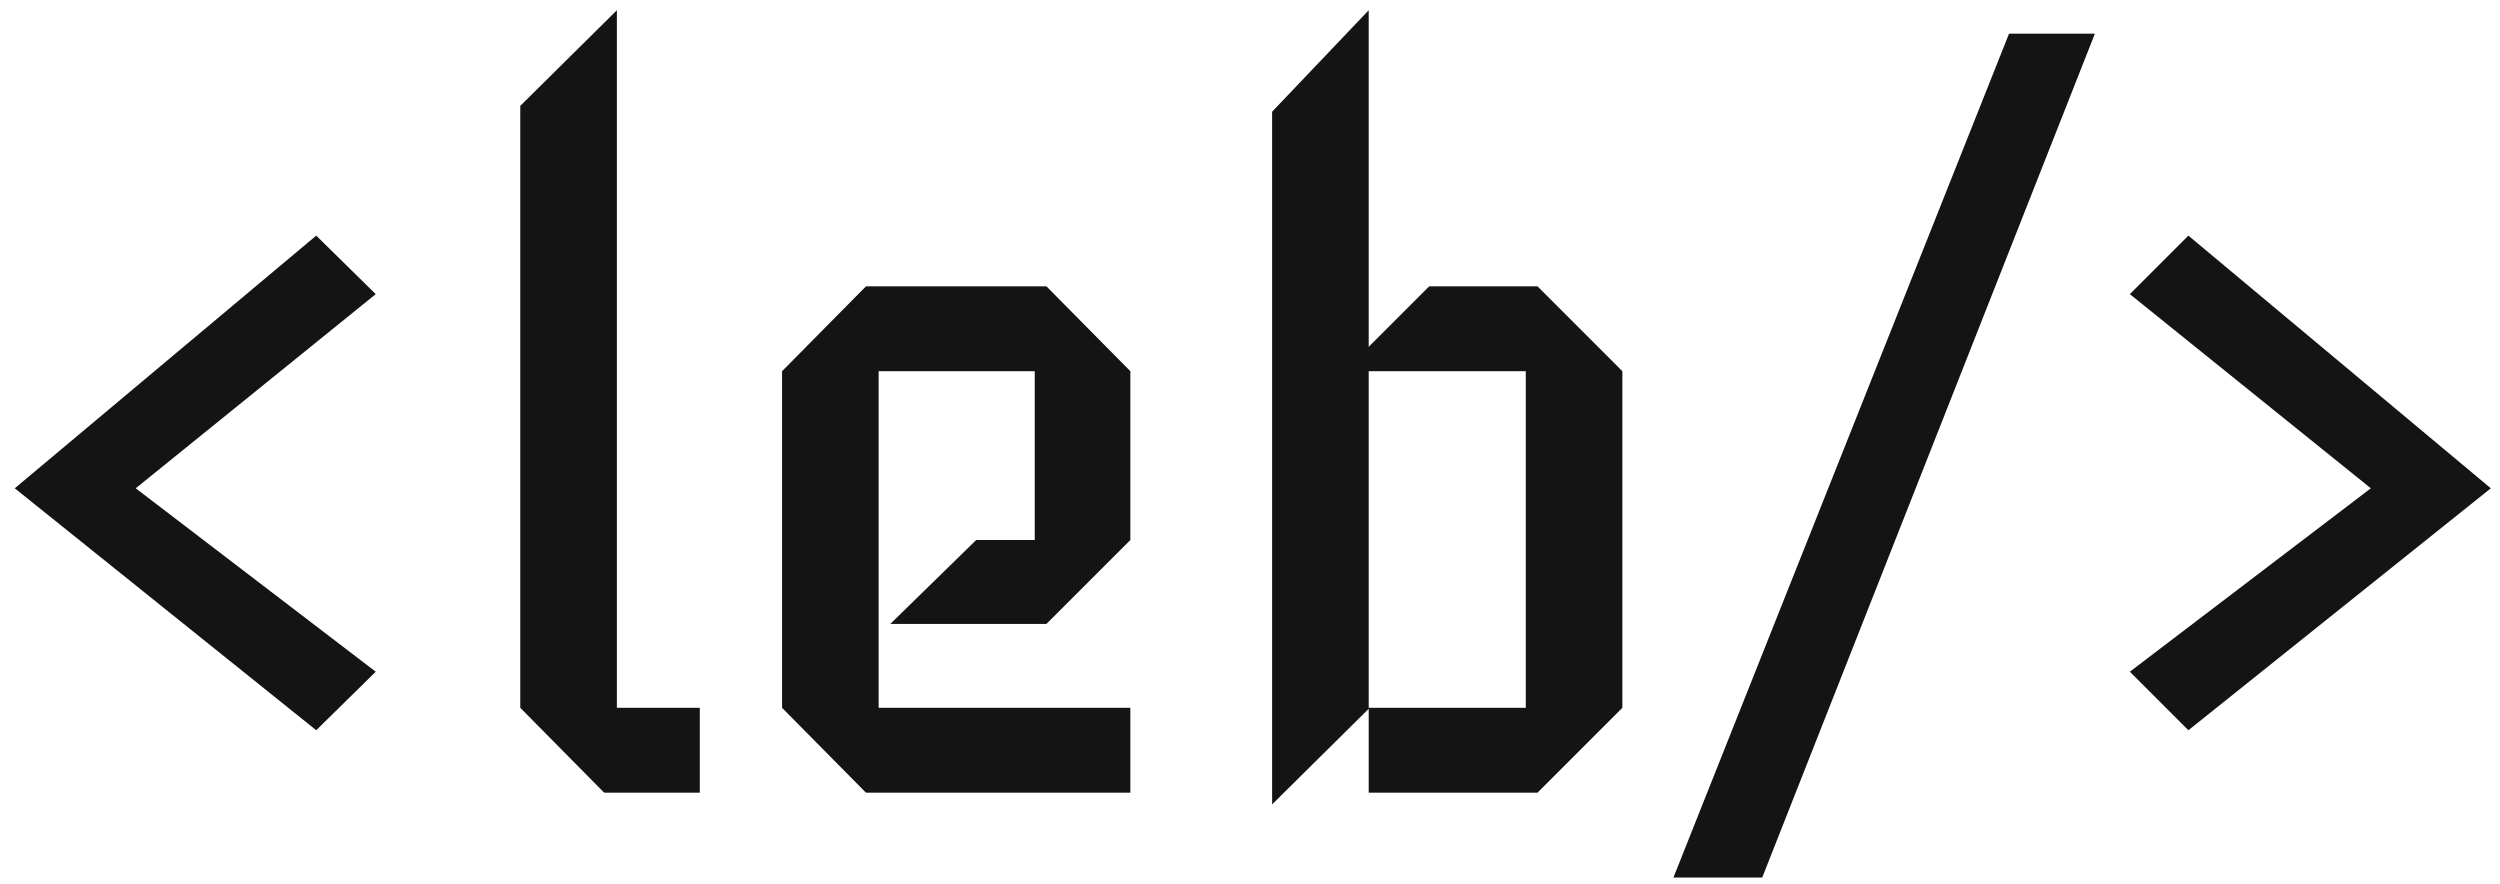 <svg width="164" height="58" viewBox="0 0 164 58" fill="none" xmlns="http://www.w3.org/2000/svg">
<path d="M24.648 44.064L20.744 47.904L0.968 32.032L20.744 15.456L24.648 19.296L8.904 32.032L24.648 44.064ZM45.907 52H39.635L34.13 46.432V6.944L40.467 0.672V46.432H45.907V52ZM74.151 52H56.807L51.303 46.432V24.352L56.807 18.784H68.647L74.151 24.352V35.424L68.647 40.928H58.407L64.039 35.424H67.879V24.352H57.639V46.432H74.151V52ZM106.427 46.432L100.859 52H89.787V46.496L83.451 52.768V7.328L89.787 0.672V22.752L93.754 18.784H100.859L106.427 24.352V46.432ZM100.091 46.432V24.352H89.787V46.432H100.091ZM137.425 2.208L115.601 57.568H109.776L131.793 2.208H137.425ZM155.526 32.032L139.718 19.296L143.558 15.456L163.398 32.032L143.558 47.904L139.718 44.064L155.526 32.032Z" fill="#141414"/>
</svg>
